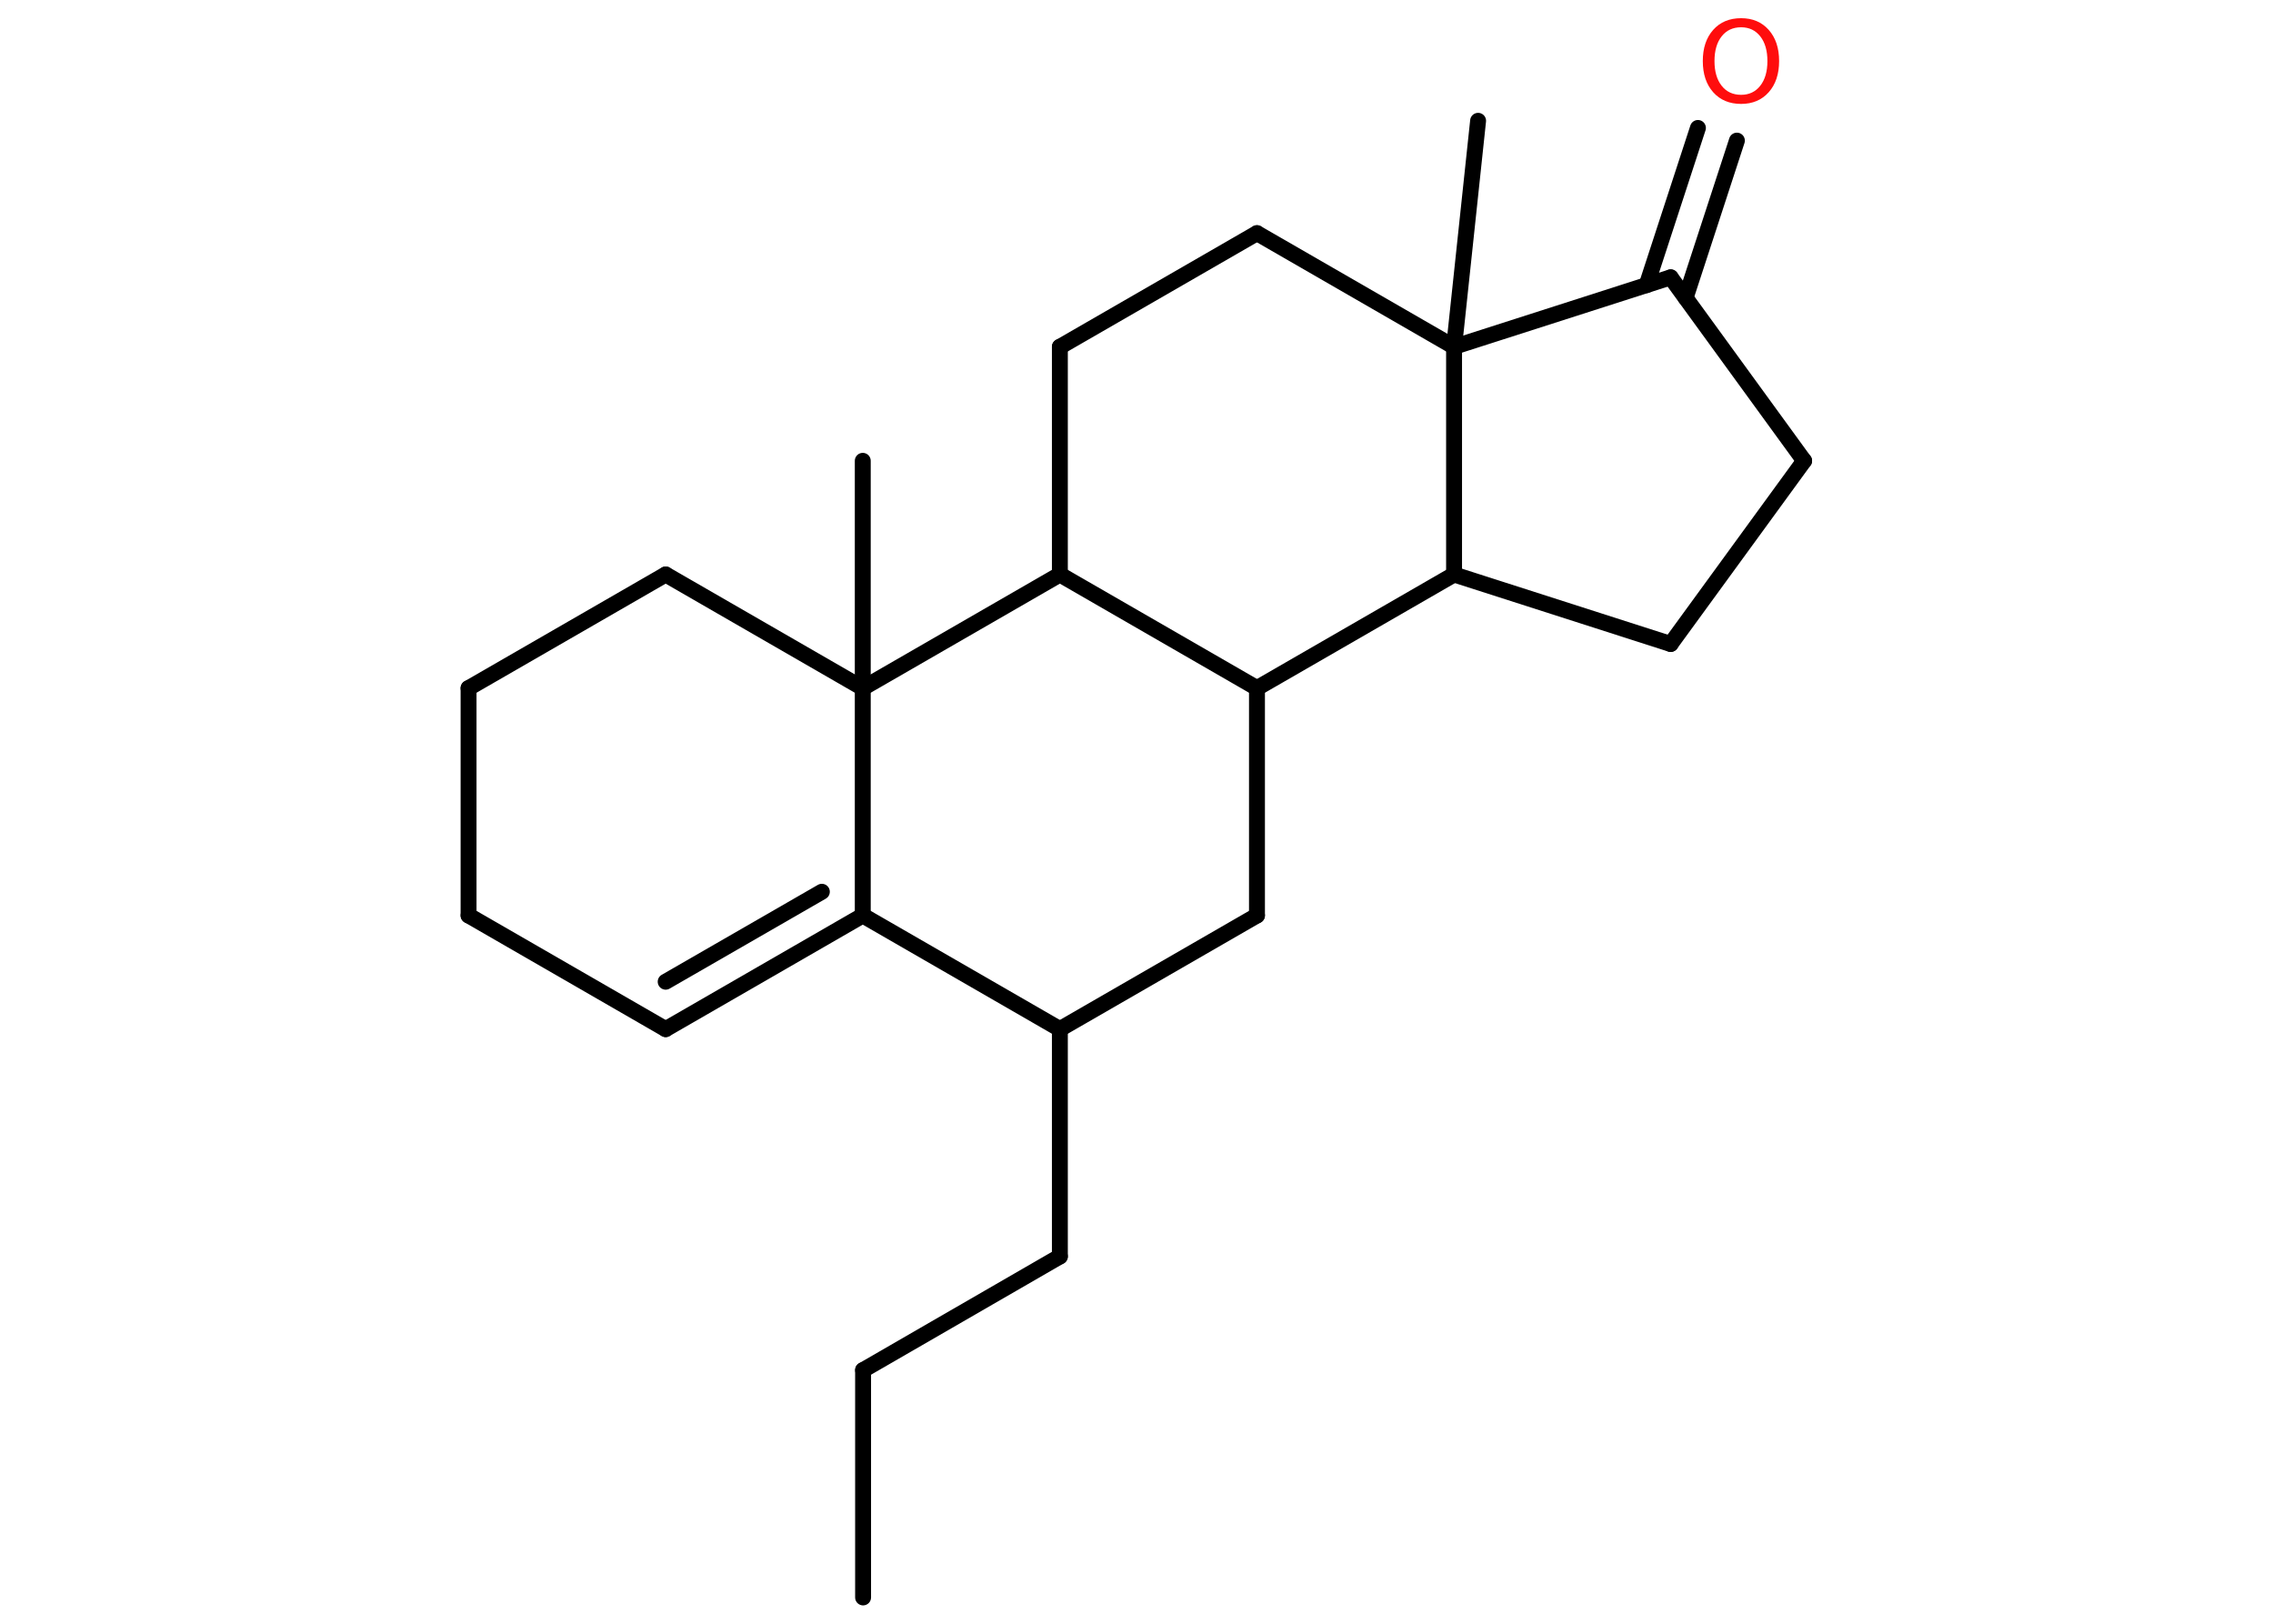 <?xml version='1.0' encoding='UTF-8'?>
<!DOCTYPE svg PUBLIC "-//W3C//DTD SVG 1.1//EN" "http://www.w3.org/Graphics/SVG/1.1/DTD/svg11.dtd">
<svg version='1.2' xmlns='http://www.w3.org/2000/svg' xmlns:xlink='http://www.w3.org/1999/xlink' width='70.0mm' height='50.0mm' viewBox='0 0 70.0 50.0'>
  <desc>Generated by the Chemistry Development Kit (http://github.com/cdk)</desc>
  <g stroke-linecap='round' stroke-linejoin='round' stroke='#000000' stroke-width='.49' fill='#FF0D0D'>
    <rect x='.0' y='.0' width='70.0' height='50.0' fill='#FFFFFF' stroke='none'/>
    <g id='mol1' class='mol'>
      <line id='mol1bnd1' class='bond' x1='26.58' y1='49.19' x2='26.58' y2='42.19'/>
      <line id='mol1bnd2' class='bond' x1='26.58' y1='42.19' x2='32.64' y2='38.69'/>
      <line id='mol1bnd3' class='bond' x1='32.64' y1='38.69' x2='32.64' y2='31.69'/>
      <line id='mol1bnd4' class='bond' x1='32.64' y1='31.69' x2='38.71' y2='28.19'/>
      <line id='mol1bnd5' class='bond' x1='38.71' y1='28.19' x2='38.71' y2='21.19'/>
      <line id='mol1bnd6' class='bond' x1='38.71' y1='21.19' x2='44.78' y2='17.69'/>
      <line id='mol1bnd7' class='bond' x1='44.78' y1='17.69' x2='51.45' y2='19.83'/>
      <line id='mol1bnd8' class='bond' x1='51.45' y1='19.83' x2='55.56' y2='14.19'/>
      <line id='mol1bnd9' class='bond' x1='55.56' y1='14.19' x2='51.45' y2='8.54'/>
      <g id='mol1bnd10' class='bond'>
        <line x1='50.71' y1='8.78' x2='52.29' y2='3.94'/>
        <line x1='51.91' y1='9.17' x2='53.49' y2='4.33'/>
      </g>
      <line id='mol1bnd11' class='bond' x1='51.45' y1='8.54' x2='44.78' y2='10.68'/>
      <line id='mol1bnd12' class='bond' x1='44.78' y1='17.69' x2='44.78' y2='10.68'/>
      <line id='mol1bnd13' class='bond' x1='44.78' y1='10.68' x2='45.52' y2='3.72'/>
      <line id='mol1bnd14' class='bond' x1='44.78' y1='10.68' x2='38.71' y2='7.18'/>
      <line id='mol1bnd15' class='bond' x1='38.71' y1='7.18' x2='32.64' y2='10.68'/>
      <line id='mol1bnd16' class='bond' x1='32.64' y1='10.68' x2='32.64' y2='17.69'/>
      <line id='mol1bnd17' class='bond' x1='38.71' y1='21.19' x2='32.64' y2='17.69'/>
      <line id='mol1bnd18' class='bond' x1='32.64' y1='17.69' x2='26.57' y2='21.19'/>
      <line id='mol1bnd19' class='bond' x1='26.57' y1='21.19' x2='26.57' y2='14.19'/>
      <line id='mol1bnd20' class='bond' x1='26.57' y1='21.19' x2='20.5' y2='17.69'/>
      <line id='mol1bnd21' class='bond' x1='20.5' y1='17.69' x2='14.43' y2='21.19'/>
      <line id='mol1bnd22' class='bond' x1='14.43' y1='21.19' x2='14.43' y2='28.19'/>
      <line id='mol1bnd23' class='bond' x1='14.43' y1='28.19' x2='20.5' y2='31.69'/>
      <g id='mol1bnd24' class='bond'>
        <line x1='20.5' y1='31.69' x2='26.57' y2='28.19'/>
        <line x1='20.5' y1='30.23' x2='25.31' y2='27.46'/>
      </g>
      <line id='mol1bnd25' class='bond' x1='32.64' y1='31.69' x2='26.57' y2='28.19'/>
      <line id='mol1bnd26' class='bond' x1='26.57' y1='21.19' x2='26.57' y2='28.19'/>
      <path id='mol1atm11' class='atom' d='M53.62 .84q-.38 .0 -.6 .28q-.22 .28 -.22 .76q.0 .48 .22 .76q.22 .28 .6 .28q.37 .0 .59 -.28q.22 -.28 .22 -.76q.0 -.48 -.22 -.76q-.22 -.28 -.59 -.28zM53.62 .56q.53 .0 .85 .36q.32 .36 .32 .96q.0 .6 -.32 .96q-.32 .36 -.85 .36q-.54 .0 -.86 -.36q-.32 -.36 -.32 -.96q.0 -.6 .32 -.96q.32 -.36 .86 -.36z' stroke='none'/>
    </g>
  </g>
</svg>
